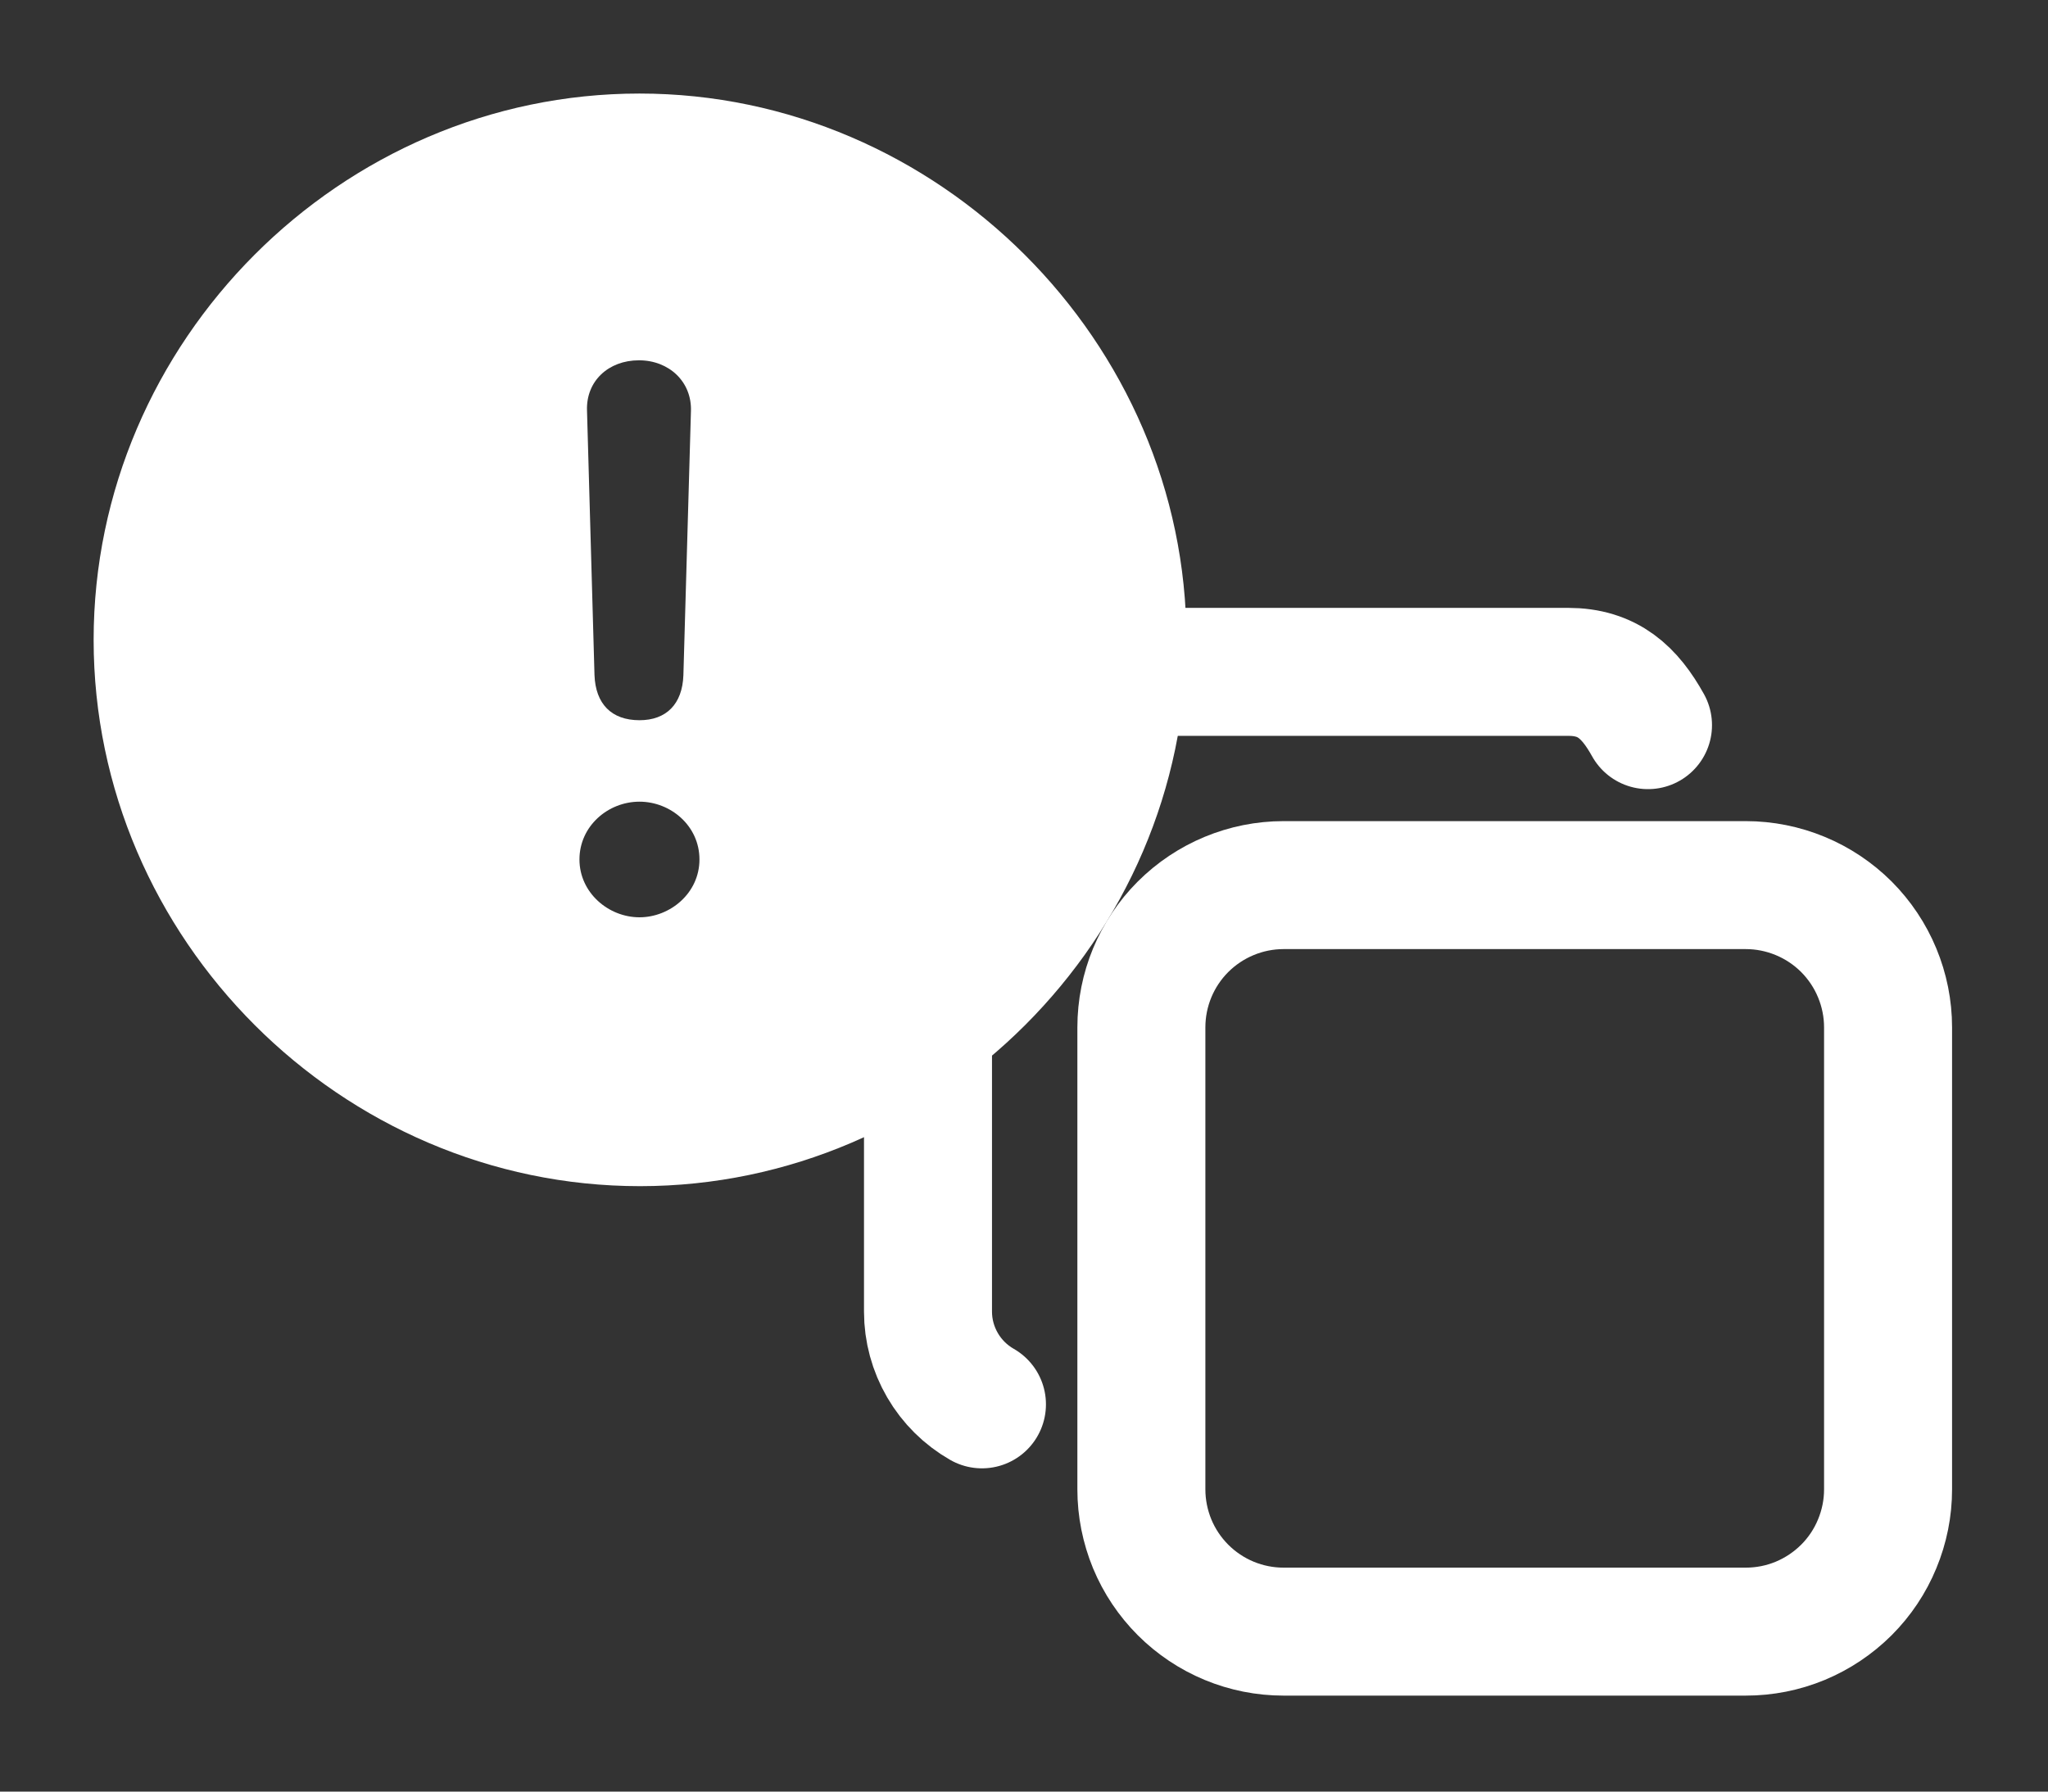 <svg width="32" height="28" viewBox="0 0 32 28" fill="none" xmlns="http://www.w3.org/2000/svg">
<rect x="0" y="0" width="32" height="28" fill="#333333" stroke="none"/>
<path d="M17.834 16.056C17.834 15.466 18.068 14.901 18.485 14.484C18.902 14.068 19.467 13.833 20.056 13.833H27.278C27.57 13.833 27.859 13.891 28.129 14.003C28.398 14.114 28.643 14.278 28.85 14.484C29.056 14.691 29.22 14.936 29.331 15.205C29.443 15.475 29.501 15.764 29.501 16.056V23.277C29.501 23.569 29.443 23.858 29.331 24.128C29.22 24.398 29.056 24.643 28.85 24.849C28.643 25.055 28.398 25.219 28.129 25.331C27.859 25.443 27.57 25.5 27.278 25.5H20.056C19.765 25.5 19.476 25.443 19.206 25.331C18.936 25.219 18.691 25.055 18.485 24.849C18.279 24.643 18.115 24.398 18.003 24.128C17.892 23.858 17.834 23.569 17.834 23.277V16.056Z" stroke="white" stroke-width="2" stroke-linecap="round" stroke-linejoin="round"/>
<path d="M15.343 21.948C15.088 21.802 14.875 21.592 14.727 21.337C14.579 21.083 14.5 20.794 14.5 20.5V12.167C14.5 11.25 15.25 10.5 16.167 10.5H24.5C25.125 10.5 25.465 10.821 25.75 11.333" stroke="white" stroke-width="2" stroke-linecap="round" stroke-linejoin="round"/>
<path d="M10 18.538C14.663 18.538 18.538 14.671 18.538 10C18.538 5.338 14.654 1.462 9.992 1.462C5.321 1.462 1.463 5.338 1.463 10C1.463 14.671 5.33 18.538 10 18.538ZM9.993 11.256C9.549 11.256 9.306 10.996 9.289 10.552L9.172 6.418C9.155 5.957 9.506 5.631 9.984 5.631C10.453 5.631 10.812 5.966 10.796 6.426L10.678 10.553C10.662 11.005 10.41 11.256 9.992 11.256M9.992 14.336C9.506 14.336 9.054 13.951 9.054 13.432C9.054 12.913 9.498 12.529 9.992 12.529C10.477 12.529 10.929 12.905 10.929 13.432C10.929 13.96 10.469 14.336 9.992 14.336Z" fill="white"/>
</svg>
